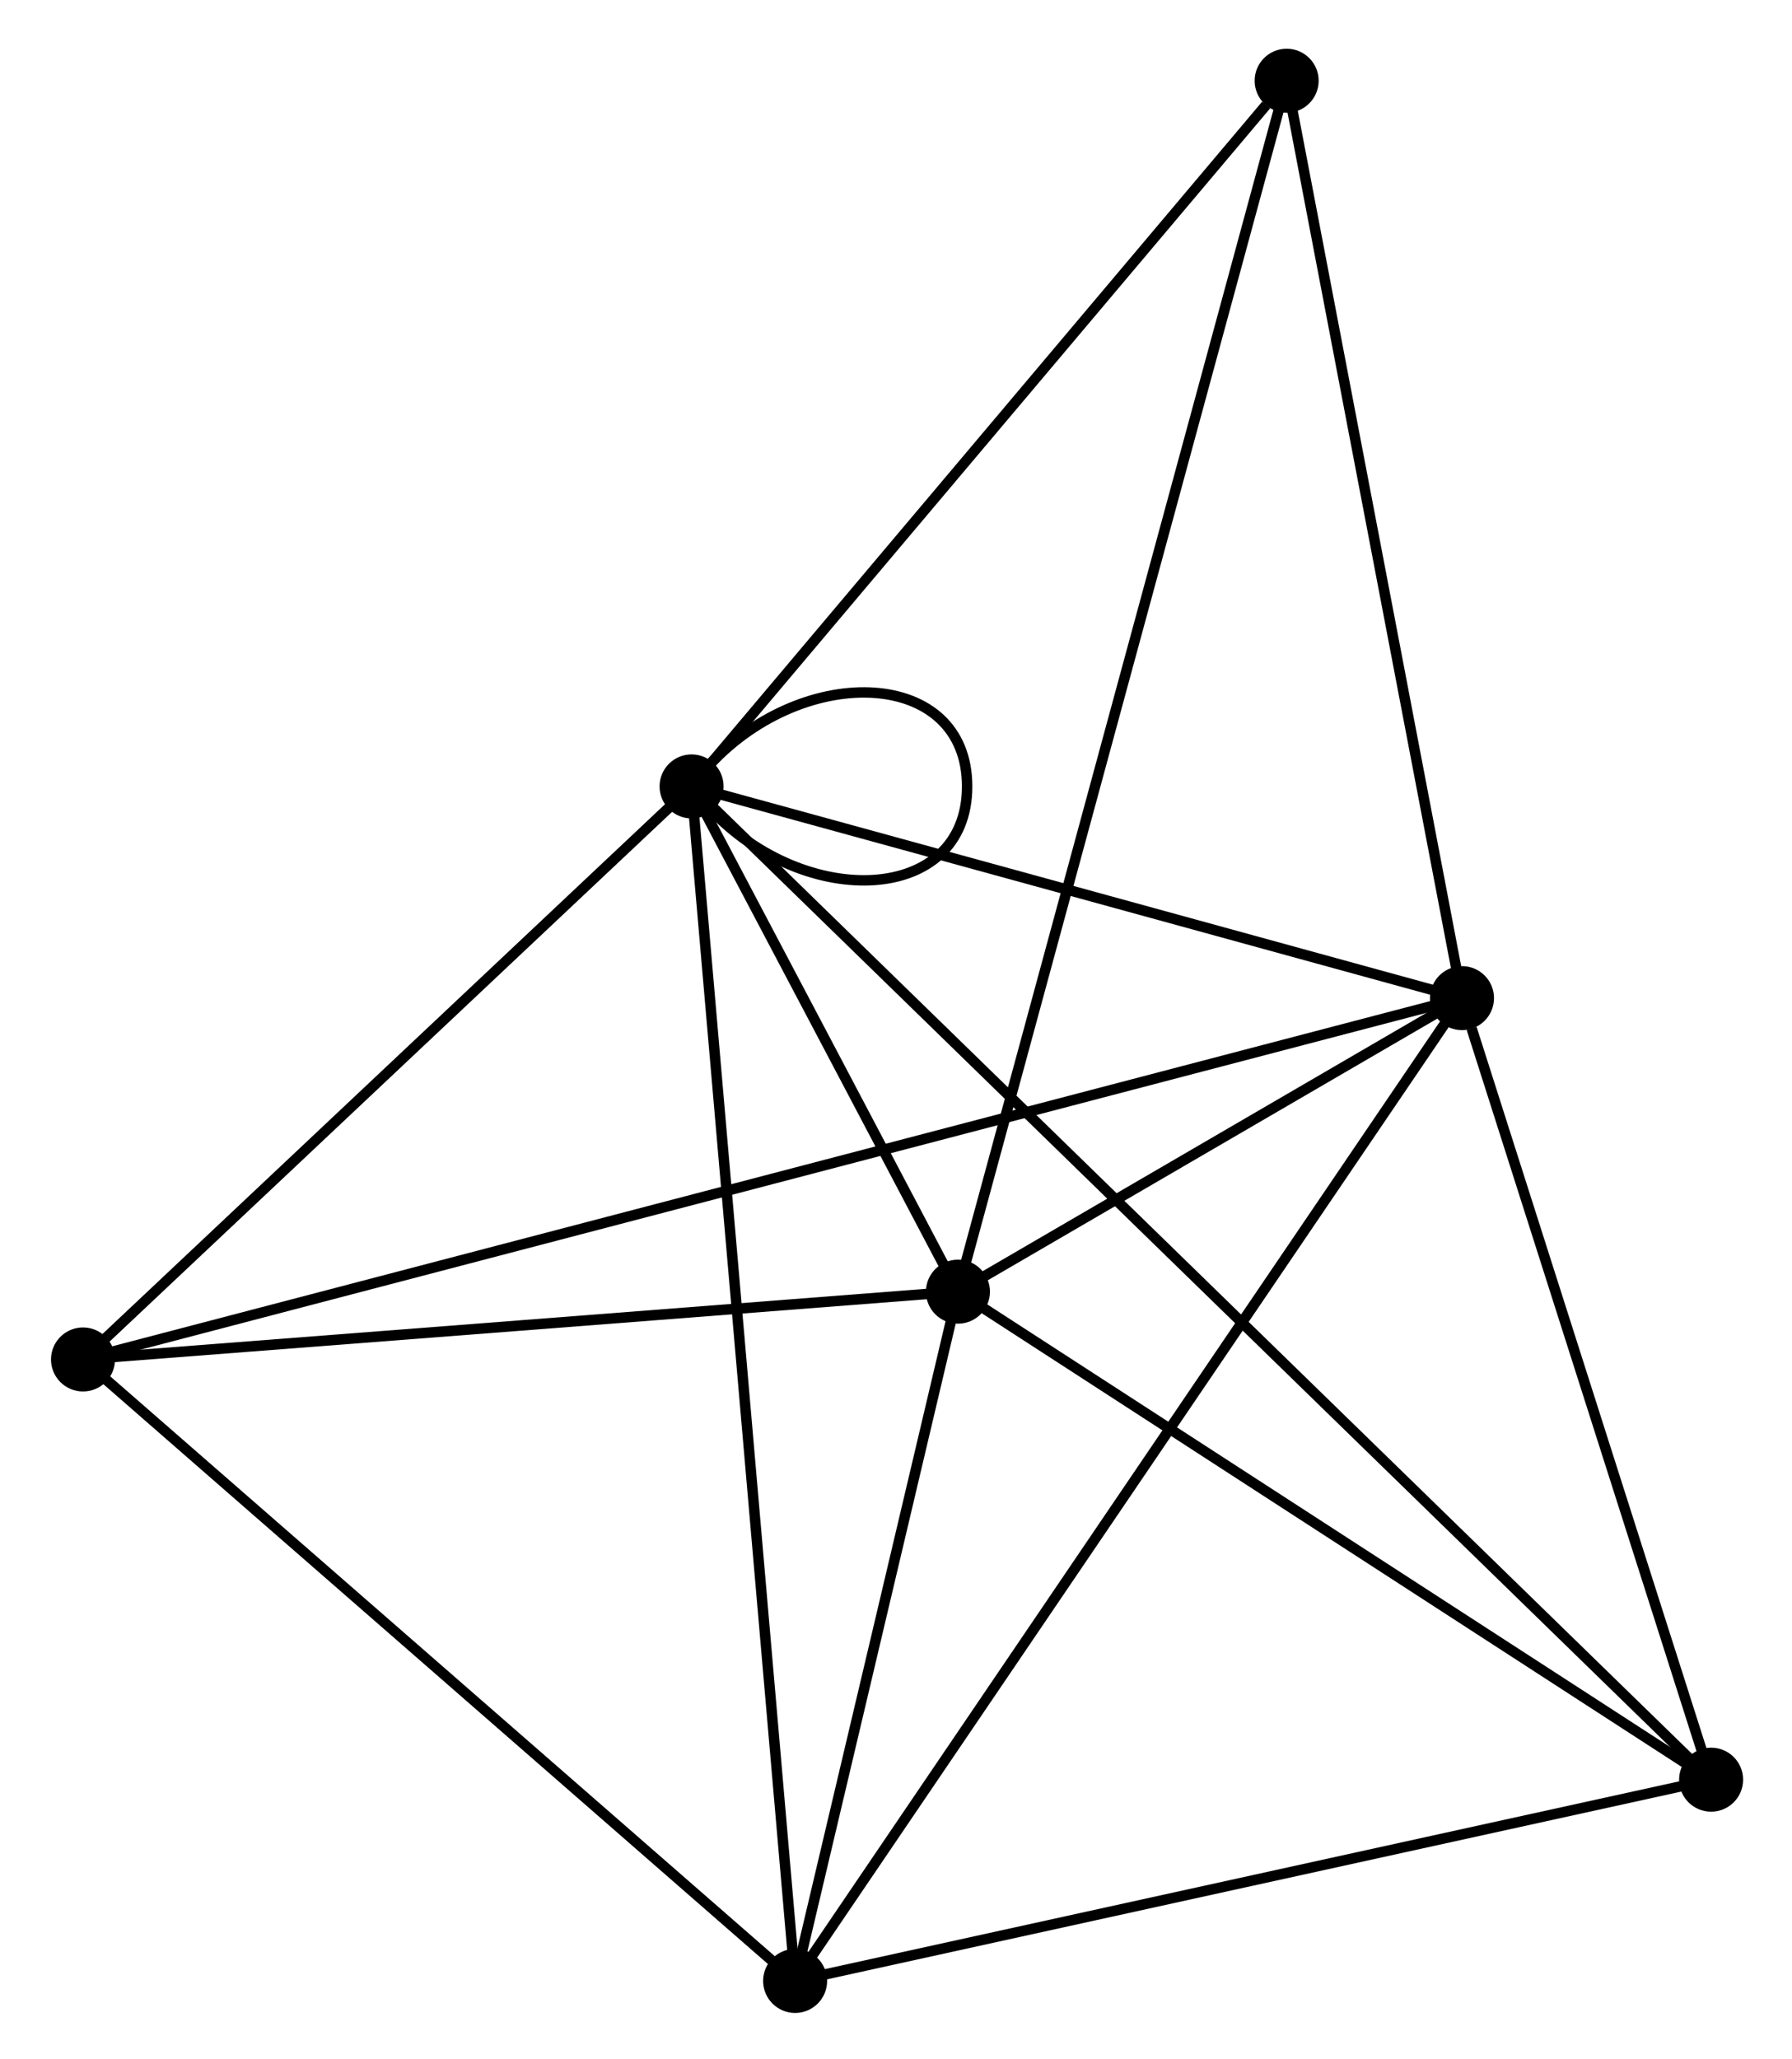 <?xml version="1.0" encoding="UTF-8" standalone="no"?>
<!DOCTYPE svg PUBLIC "-//W3C//DTD SVG 1.1//EN"
 "http://www.w3.org/Graphics/SVG/1.1/DTD/svg11.dtd">
<!-- Generated by graphviz version 12.0.0 (0)
 -->
<!-- Pages: 1 -->
<svg width="47pt" height="54pt"
 viewBox="0.00 0.00 46.88 54.00" xmlns="http://www.w3.org/2000/svg" xmlns:xlink="http://www.w3.org/1999/xlink">
<g id="graph0" class="graph" transform="scale(0.365 0.365) rotate(0) translate(4 144.12)">
<!-- 1 -->
<g id="node1" class="node">
<title>1</title>
<ellipse fill="black" stroke="black" cx="45.53" cy="-87.62" rx="1.8" ry="1.8"/>
</g>
<!-- 1&#45;&#45;1 -->
<g id="edge1" class="edge">
<title>1&#45;&#45;1</title>
<path fill="none" stroke="black" stroke-width="0.75" d="M46.84,-89.2C53.72,-96.59 65.33,-96.06 65.33,-87.62 65.33,-79.18 53.72,-78.66 46.84,-86.04"/>
</g>
<!-- 2 -->
<g id="node2" class="node">
<title>2</title>
<ellipse fill="black" stroke="black" cx="118.79" cy="-16.26" rx="1.8" ry="1.8"/>
</g>
<!-- 1&#45;&#45;2 -->
<g id="edge2" class="edge">
<title>1&#45;&#45;2</title>
<path fill="none" stroke="black" stroke-width="0.75" d="M47.06,-86.13C56.59,-76.84 107.76,-27 117.27,-17.74"/>
</g>
<!-- 3 -->
<g id="node3" class="node">
<title>3</title>
<ellipse fill="black" stroke="black" cx="52.97" cy="-1.8" rx="1.8" ry="1.8"/>
</g>
<!-- 1&#45;&#45;3 -->
<g id="edge3" class="edge">
<title>1&#45;&#45;3</title>
<path fill="none" stroke="black" stroke-width="0.75" d="M45.71,-85.5C46.74,-73.63 51.78,-15.53 52.79,-3.85"/>
</g>
<!-- 4 -->
<g id="node4" class="node">
<title>4</title>
<ellipse fill="black" stroke="black" cx="1.8" cy="-46.45" rx="1.8" ry="1.8"/>
</g>
<!-- 1&#45;&#45;4 -->
<g id="edge4" class="edge">
<title>1&#45;&#45;4</title>
<path fill="none" stroke="black" stroke-width="0.75" d="M44.07,-86.25C37.43,-80 10.05,-54.22 3.31,-47.87"/>
</g>
<!-- 5 -->
<g id="node5" class="node">
<title>5</title>
<ellipse fill="black" stroke="black" cx="100.89" cy="-72.41" rx="1.8" ry="1.8"/>
</g>
<!-- 1&#45;&#45;5 -->
<g id="edge5" class="edge">
<title>1&#45;&#45;5</title>
<path fill="none" stroke="black" stroke-width="0.75" d="M47.37,-87.11C55.7,-84.83 89.83,-75.45 98.75,-73"/>
</g>
<!-- 6 -->
<g id="node6" class="node">
<title>6</title>
<ellipse fill="black" stroke="black" cx="88.29" cy="-138.32" rx="1.8" ry="1.8"/>
</g>
<!-- 1&#45;&#45;6 -->
<g id="edge6" class="edge">
<title>1&#45;&#45;6</title>
<path fill="none" stroke="black" stroke-width="0.75" d="M46.95,-89.31C53.44,-97.01 80.23,-128.76 86.82,-136.58"/>
</g>
<!-- 7 -->
<g id="node7" class="node">
<title>7</title>
<ellipse fill="black" stroke="black" cx="64.67" cy="-51.32" rx="1.8" ry="1.8"/>
</g>
<!-- 1&#45;&#45;7 -->
<g id="edge7" class="edge">
<title>1&#45;&#45;7</title>
<path fill="none" stroke="black" stroke-width="0.75" d="M46.55,-85.67C49.91,-79.31 60.5,-59.23 63.72,-53.11"/>
</g>
<!-- 2&#45;&#45;3 -->
<g id="edge8" class="edge">
<title>2&#45;&#45;3</title>
<path fill="none" stroke="black" stroke-width="0.75" d="M116.6,-15.78C106.43,-13.54 63.9,-4.2 54.72,-2.18"/>
</g>
<!-- 2&#45;&#45;5 -->
<g id="edge9" class="edge">
<title>2&#45;&#45;5</title>
<path fill="none" stroke="black" stroke-width="0.75" d="M118.19,-18.13C115.5,-26.57 104.47,-61.19 101.58,-70.24"/>
</g>
<!-- 2&#45;&#45;7 -->
<g id="edge10" class="edge">
<title>2&#45;&#45;7</title>
<path fill="none" stroke="black" stroke-width="0.75" d="M116.99,-17.42C108.77,-22.75 74.87,-44.71 66.53,-50.12"/>
</g>
<!-- 3&#45;&#45;4 -->
<g id="edge11" class="edge">
<title>3&#45;&#45;4</title>
<path fill="none" stroke="black" stroke-width="0.75" d="M51.27,-3.29C43.36,-10.19 10.3,-39.04 3.16,-45.26"/>
</g>
<!-- 3&#45;&#45;5 -->
<g id="edge12" class="edge">
<title>3&#45;&#45;5</title>
<path fill="none" stroke="black" stroke-width="0.75" d="M54.15,-3.55C60.78,-13.31 93.23,-61.11 99.75,-70.72"/>
</g>
<!-- 3&#45;&#45;7 -->
<g id="edge13" class="edge">
<title>3&#45;&#45;7</title>
<path fill="none" stroke="black" stroke-width="0.75" d="M53.47,-3.93C55.4,-12.07 62.28,-41.22 64.18,-49.26"/>
</g>
<!-- 4&#45;&#45;5 -->
<g id="edge14" class="edge">
<title>4&#45;&#45;5</title>
<path fill="none" stroke="black" stroke-width="0.75" d="M3.87,-47C16.77,-50.37 85.97,-68.5 98.83,-71.87"/>
</g>
<!-- 4&#45;&#45;7 -->
<g id="edge15" class="edge">
<title>4&#45;&#45;7</title>
<path fill="none" stroke="black" stroke-width="0.75" d="M3.89,-46.62C13.44,-47.35 52.81,-50.41 62.5,-51.16"/>
</g>
<!-- 5&#45;&#45;6 -->
<g id="edge16" class="edge">
<title>5&#45;&#45;6</title>
<path fill="none" stroke="black" stroke-width="0.75" d="M100.47,-74.6C98.53,-84.79 90.39,-127.37 88.63,-136.57"/>
</g>
<!-- 5&#45;&#45;7 -->
<g id="edge17" class="edge">
<title>5&#45;&#45;7</title>
<path fill="none" stroke="black" stroke-width="0.75" d="M98.94,-71.27C92.6,-67.58 72.56,-55.92 66.45,-52.36"/>
</g>
<!-- 6&#45;&#45;7 -->
<g id="edge18" class="edge">
<title>6&#45;&#45;7</title>
<path fill="none" stroke="black" stroke-width="0.75" d="M87.71,-136.17C84.44,-124.14 68.44,-65.24 65.23,-53.4"/>
</g>
</g>
</svg>
